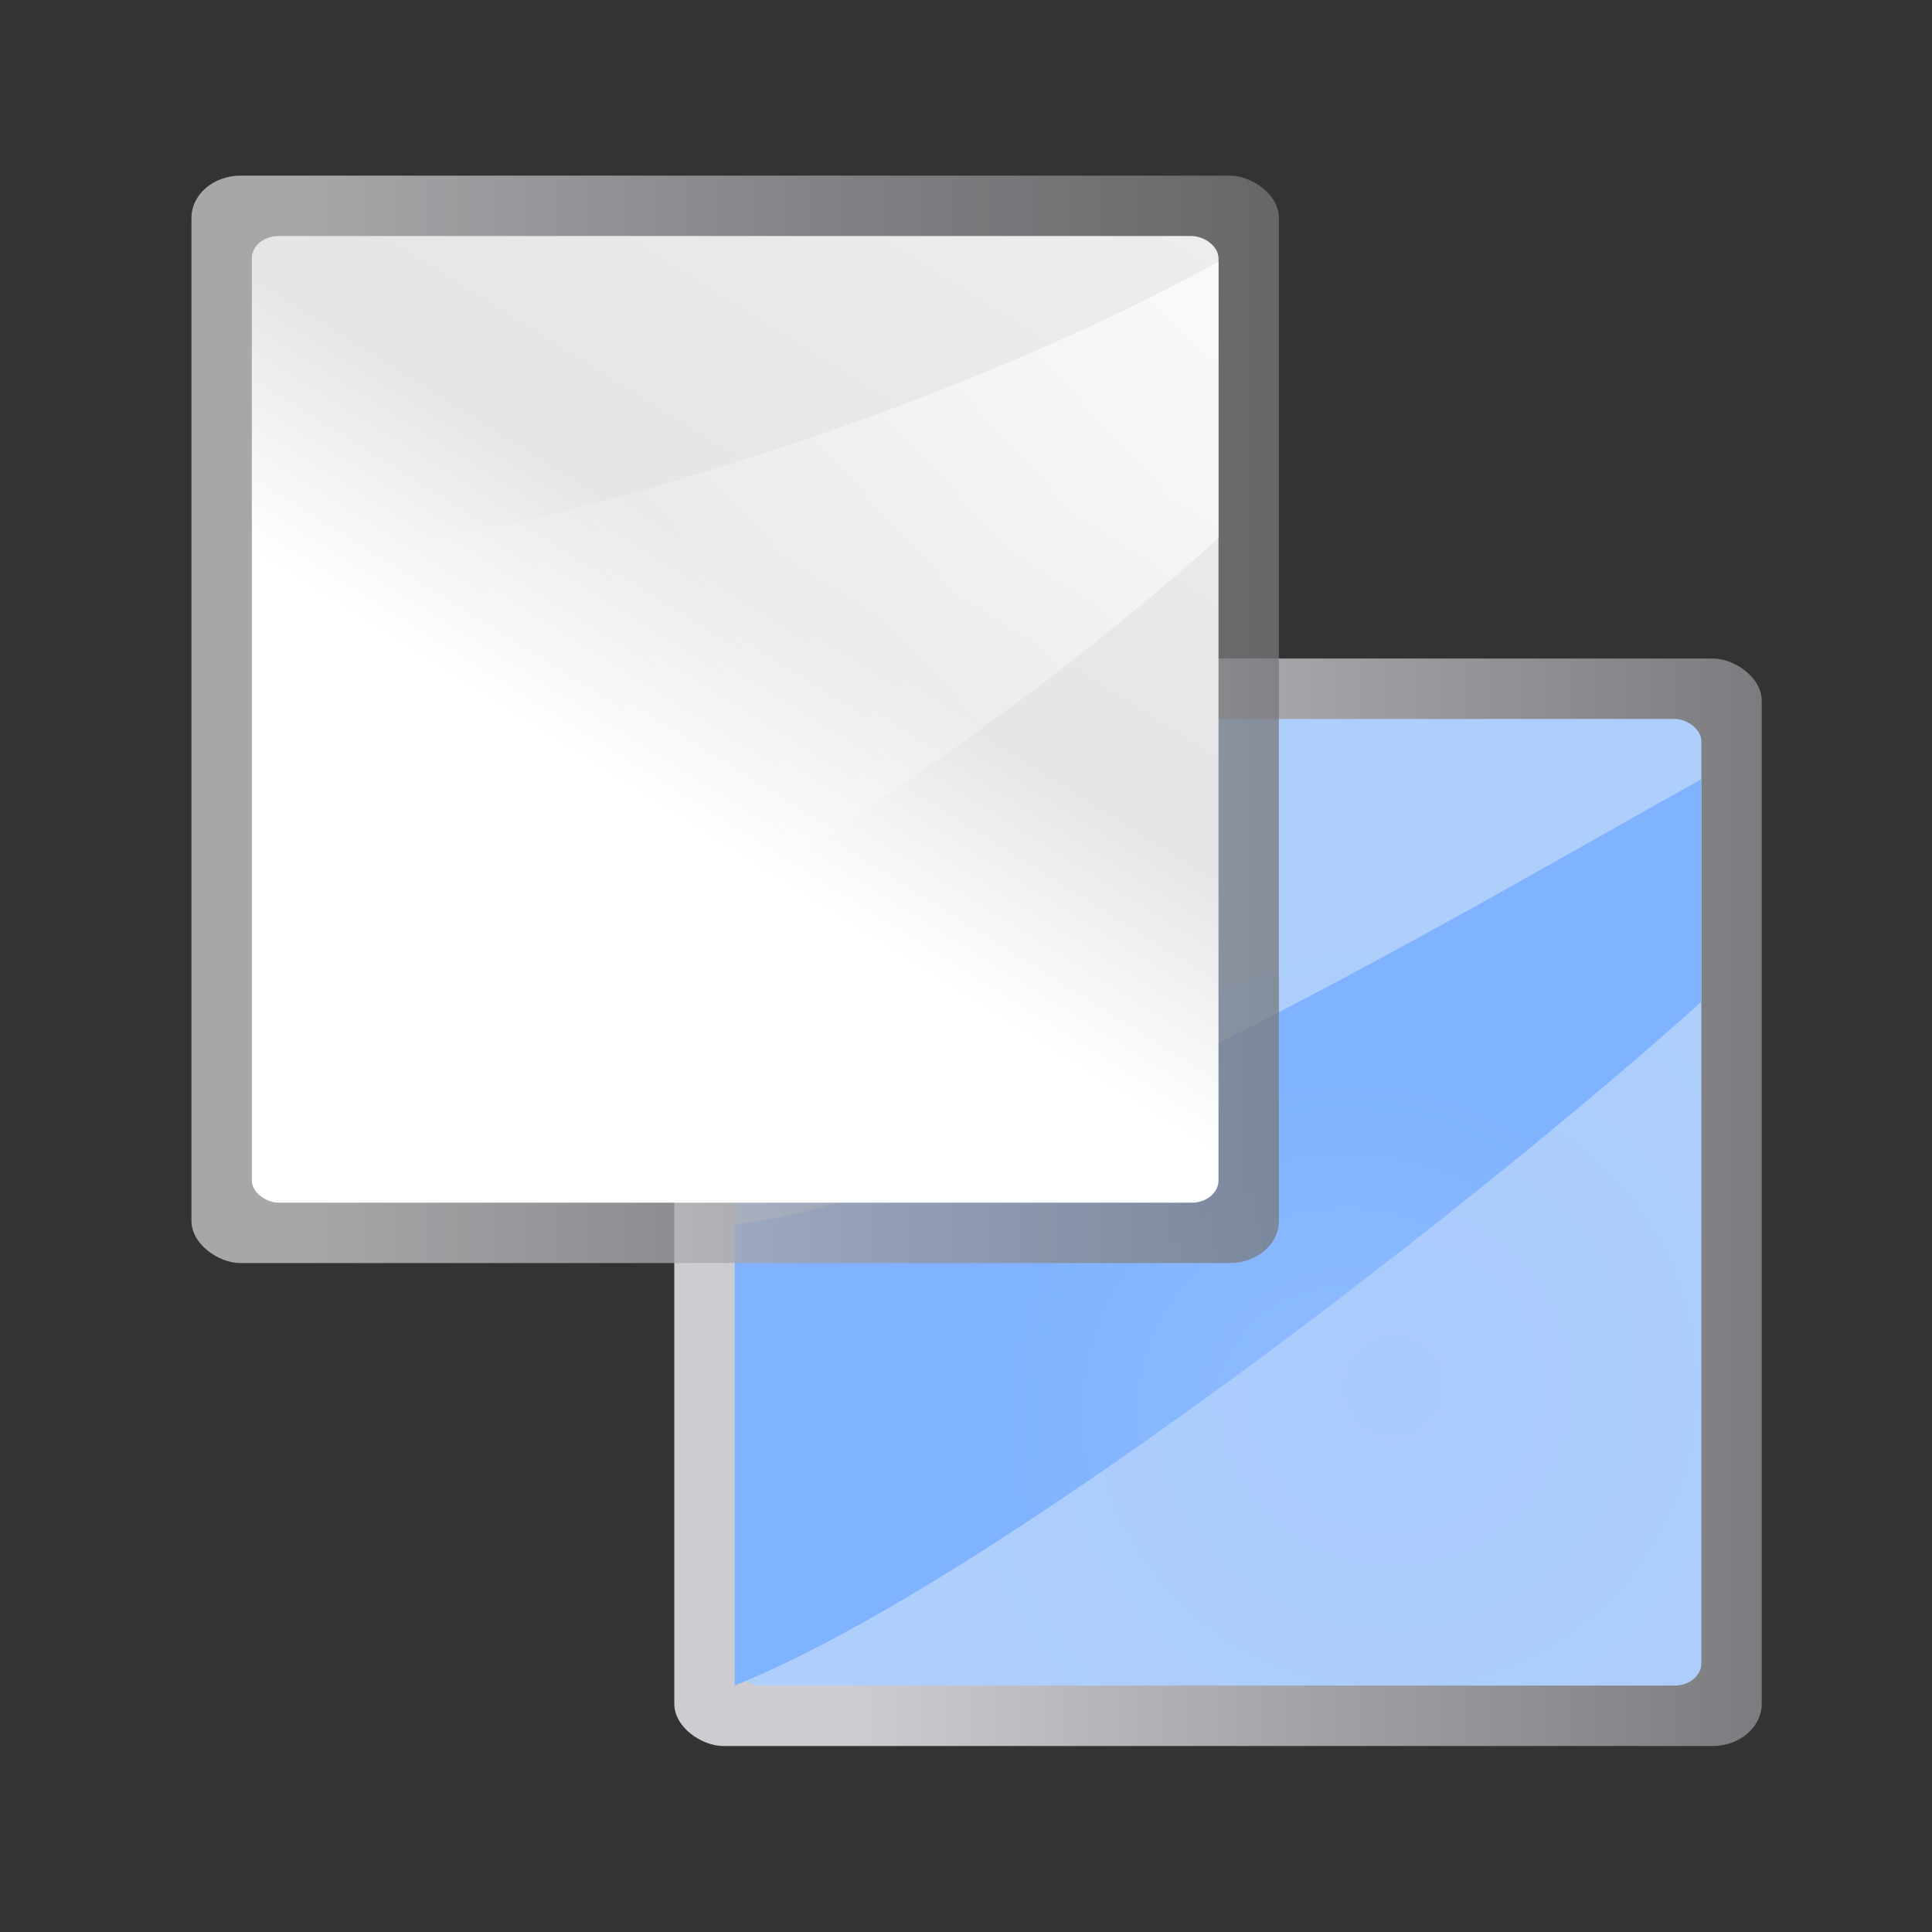 <?xml version="1.0" encoding="UTF-8" standalone="no"?>
<svg
   xmlns:dc="http://purl.org/dc/elements/1.1/"
   xmlns:cc="http://creativecommons.org/ns#"
   xmlns:rdf="http://www.w3.org/1999/02/22-rdf-syntax-ns#"
   xmlns:svg="http://www.w3.org/2000/svg"
   xmlns="http://www.w3.org/2000/svg"
   xmlns:sodipodi="http://sodipodi.sourceforge.net/DTD/sodipodi-0.dtd"
   xmlns:inkscape="http://www.inkscape.org/namespaces/inkscape"
   height="32"
   viewBox="0 0 8.467 8.467"
   width="32"
   version="1.1"
   id="svg57"
   sodipodi:docname="backward.svg"
   inkscape:version="0.92.4 (unknown)"
   inkscape:export-filename="/home/rizmut/Dokumen/Rizmut/Github/libreoffice-style-karasa-jaga/build/next/cmd/32/backward.png"
   inkscape:export-xdpi="96"
   inkscape:export-ydpi="96">
  <rect x="0" y="0" width="8.467" height="8.467" fill="#333333" stroke="none"/>
  <defs
     id="defs61" />
  <sodipodi:namedview
     pagecolor="#ffffff"
     bordercolor="#666666"
     borderopacity="1"
     objecttolerance="10"
     gridtolerance="10"
     guidetolerance="10"
     inkscape:pageopacity="0"
     inkscape:pageshadow="2"
     inkscape:window-width="1366"
     inkscape:window-height="706"
     id="namedview59"
     showgrid="true"
     inkscape:zoom="10.429825"
     inkscape:cx="27.378859"
     inkscape:cy="15.032235"
     inkscape:window-x="0"
     inkscape:window-y="0"
     inkscape:window-maximized="1"
     inkscape:current-layer="svg57">
    <inkscape:grid
       type="xygrid"
       id="grid91" />
  </sodipodi:namedview>
  <linearGradient
     id="a"
     gradientTransform="matrix(.01 0 0 .016 -71.032 127.187)"
     gradientUnits="userSpaceOnUse"
     x1="399.775"
     x2="399.775"
     y1="1164.67"
     y2="549.061">
    <stop
       offset="0"
       stop-color="#717174"
       id="stop2" />
    <stop
       offset=".5"
       stop-color="#9c9ca1"
       id="stop4" />
    <stop
       offset="1"
       stop-color="#cdcdd1"
       id="stop6" />
  </linearGradient>
  <radialGradient
     id="b"
     cx="-65.375"
     cy="141.125"
     gradientTransform="matrix(1.134 0 0 1.134 8.785 -18.964)"
     gradientUnits="userSpaceOnUse"
     r="4">
    <stop
       offset="0"
       stop-color="#a9cbfc"
       id="stop9" />
    <stop
       offset="1"
       stop-color="#aecffc"
       id="stop11" />
  </radialGradient>
  <radialGradient
     id="c"
     cx="141.125"
     cy="-65.375"
     gradientTransform="matrix(0.801,0,0,0.798,27.586,-12.891)"
     gradientUnits="userSpaceOnUse"
     r="4">
    <stop
       offset="0"
       stop-color="#8fbcff"
       id="stop14" />
    <stop
       offset="1"
       stop-color="#80b3ff"
       id="stop16" />
  </radialGradient>
  <linearGradient
     id="d"
     gradientTransform="matrix(.095 0 0 .126 -71.425 133.058)"
     gradientUnits="userSpaceOnUse"
     x1="119.576"
     x2="16"
     y1="23.793"
     y2="109.651">
    <stop
       offset="0"
       stop-color="#fff"
       id="stop19" />
    <stop
       offset=".426"
       stop-color="#fff"
       id="stop21" />
    <stop
       offset=".589"
       stop-color="#e5e5e5"
       id="stop23" />
    <stop
       offset=".802"
       stop-color="#eaeaea"
       id="stop25" />
    <stop
       offset="1"
       stop-color="#eee"
       id="stop27" />
  </linearGradient>
  <linearGradient
     id="e"
     gradientTransform="matrix(0,-0.198,-0.248,0,148.495,-48.516)"
     gradientUnits="userSpaceOnUse"
     x1="102.311"
     x2="74.33"
     y1="-5.83"
     y2="32">
    <stop
       offset="0"
       stop-color="#fff"
       id="stop30" />
    <stop
       offset="1"
       stop-color="#fff"
       stop-opacity="0"
       id="stop32" />
  </linearGradient>
  <g
     transform="matrix(.466 0 0 .466 -59.632 36.528)"
     id="g43">
    <rect
       height="10.227"
       rx="0.397"
       ry="0.462"
       transform="matrix(0,1,1,0,0,0)"
       width="10.227"
       x="-72.193"
       y="134.307"
       id="rect35"
       style="fill:url(#a)" />
    <g
       fill-rule="evenodd"
       id="g41">
      <rect
         height="9.091"
         rx="0.209"
         ry="0.252"
         transform="matrix(0,1,1,0,0,0)"
         width="9.091"
         x="-71.625"
         y="134.875"
         id="rect37"
         style="fill:url(#b)" />
      <path
         d="m 143.966,-68.965 c -1.887,1.703 -6.614,5.436 -9.091,6.43 v -4.339 c 2.372,-0.243 7.199,-3.138 9.091,-4.184 z"
         id="path39"
         style="fill:url(#c);stroke-width:0.882"
         inkscape:connector-curvature="0"
         sodipodi:nodetypes="ccccc" />
    </g>
  </g>
  <g
     transform="matrix(.466 0 0 .466 -62.009 33.886)"
     id="g53">
    <rect
       height="10.227"
       rx="0.397"
       ry="0.462"
       transform="matrix(0,1,1,0,0,0)"
       width="10.227"
       x="-71.065"
       y="134.867"
       id="rect45"
       style="opacity:0.75;fill:url(#a)" />
    <g
       fill-rule="evenodd"
       id="g51">
      <rect
         height="9.091"
         rx="0.209"
         ry="0.252"
         transform="matrix(0,1,1,0,0,0)"
         width="9.091"
         x="-70.497"
         y="135.435"
         id="rect47"
         style="fill:url(#d)" />
      <path
         d="m 144.526,-67.656 c -2.339,2.117 -6.021,4.446 -9.091,5.682 v -5.394 c 2.939,-0.302 6.746,-1.589 9.091,-2.889 z"
         id="path49"
         style="fill:url(#e)"
         inkscape:connector-curvature="0"
         sodipodi:nodetypes="ccccc" />
    </g>
  </g>
  <path
     d="m0.0 0h8.467v8.467h-8.467z"
     fill="#e7e7e7"
     opacity="0"
     id="path55" />
</svg>
